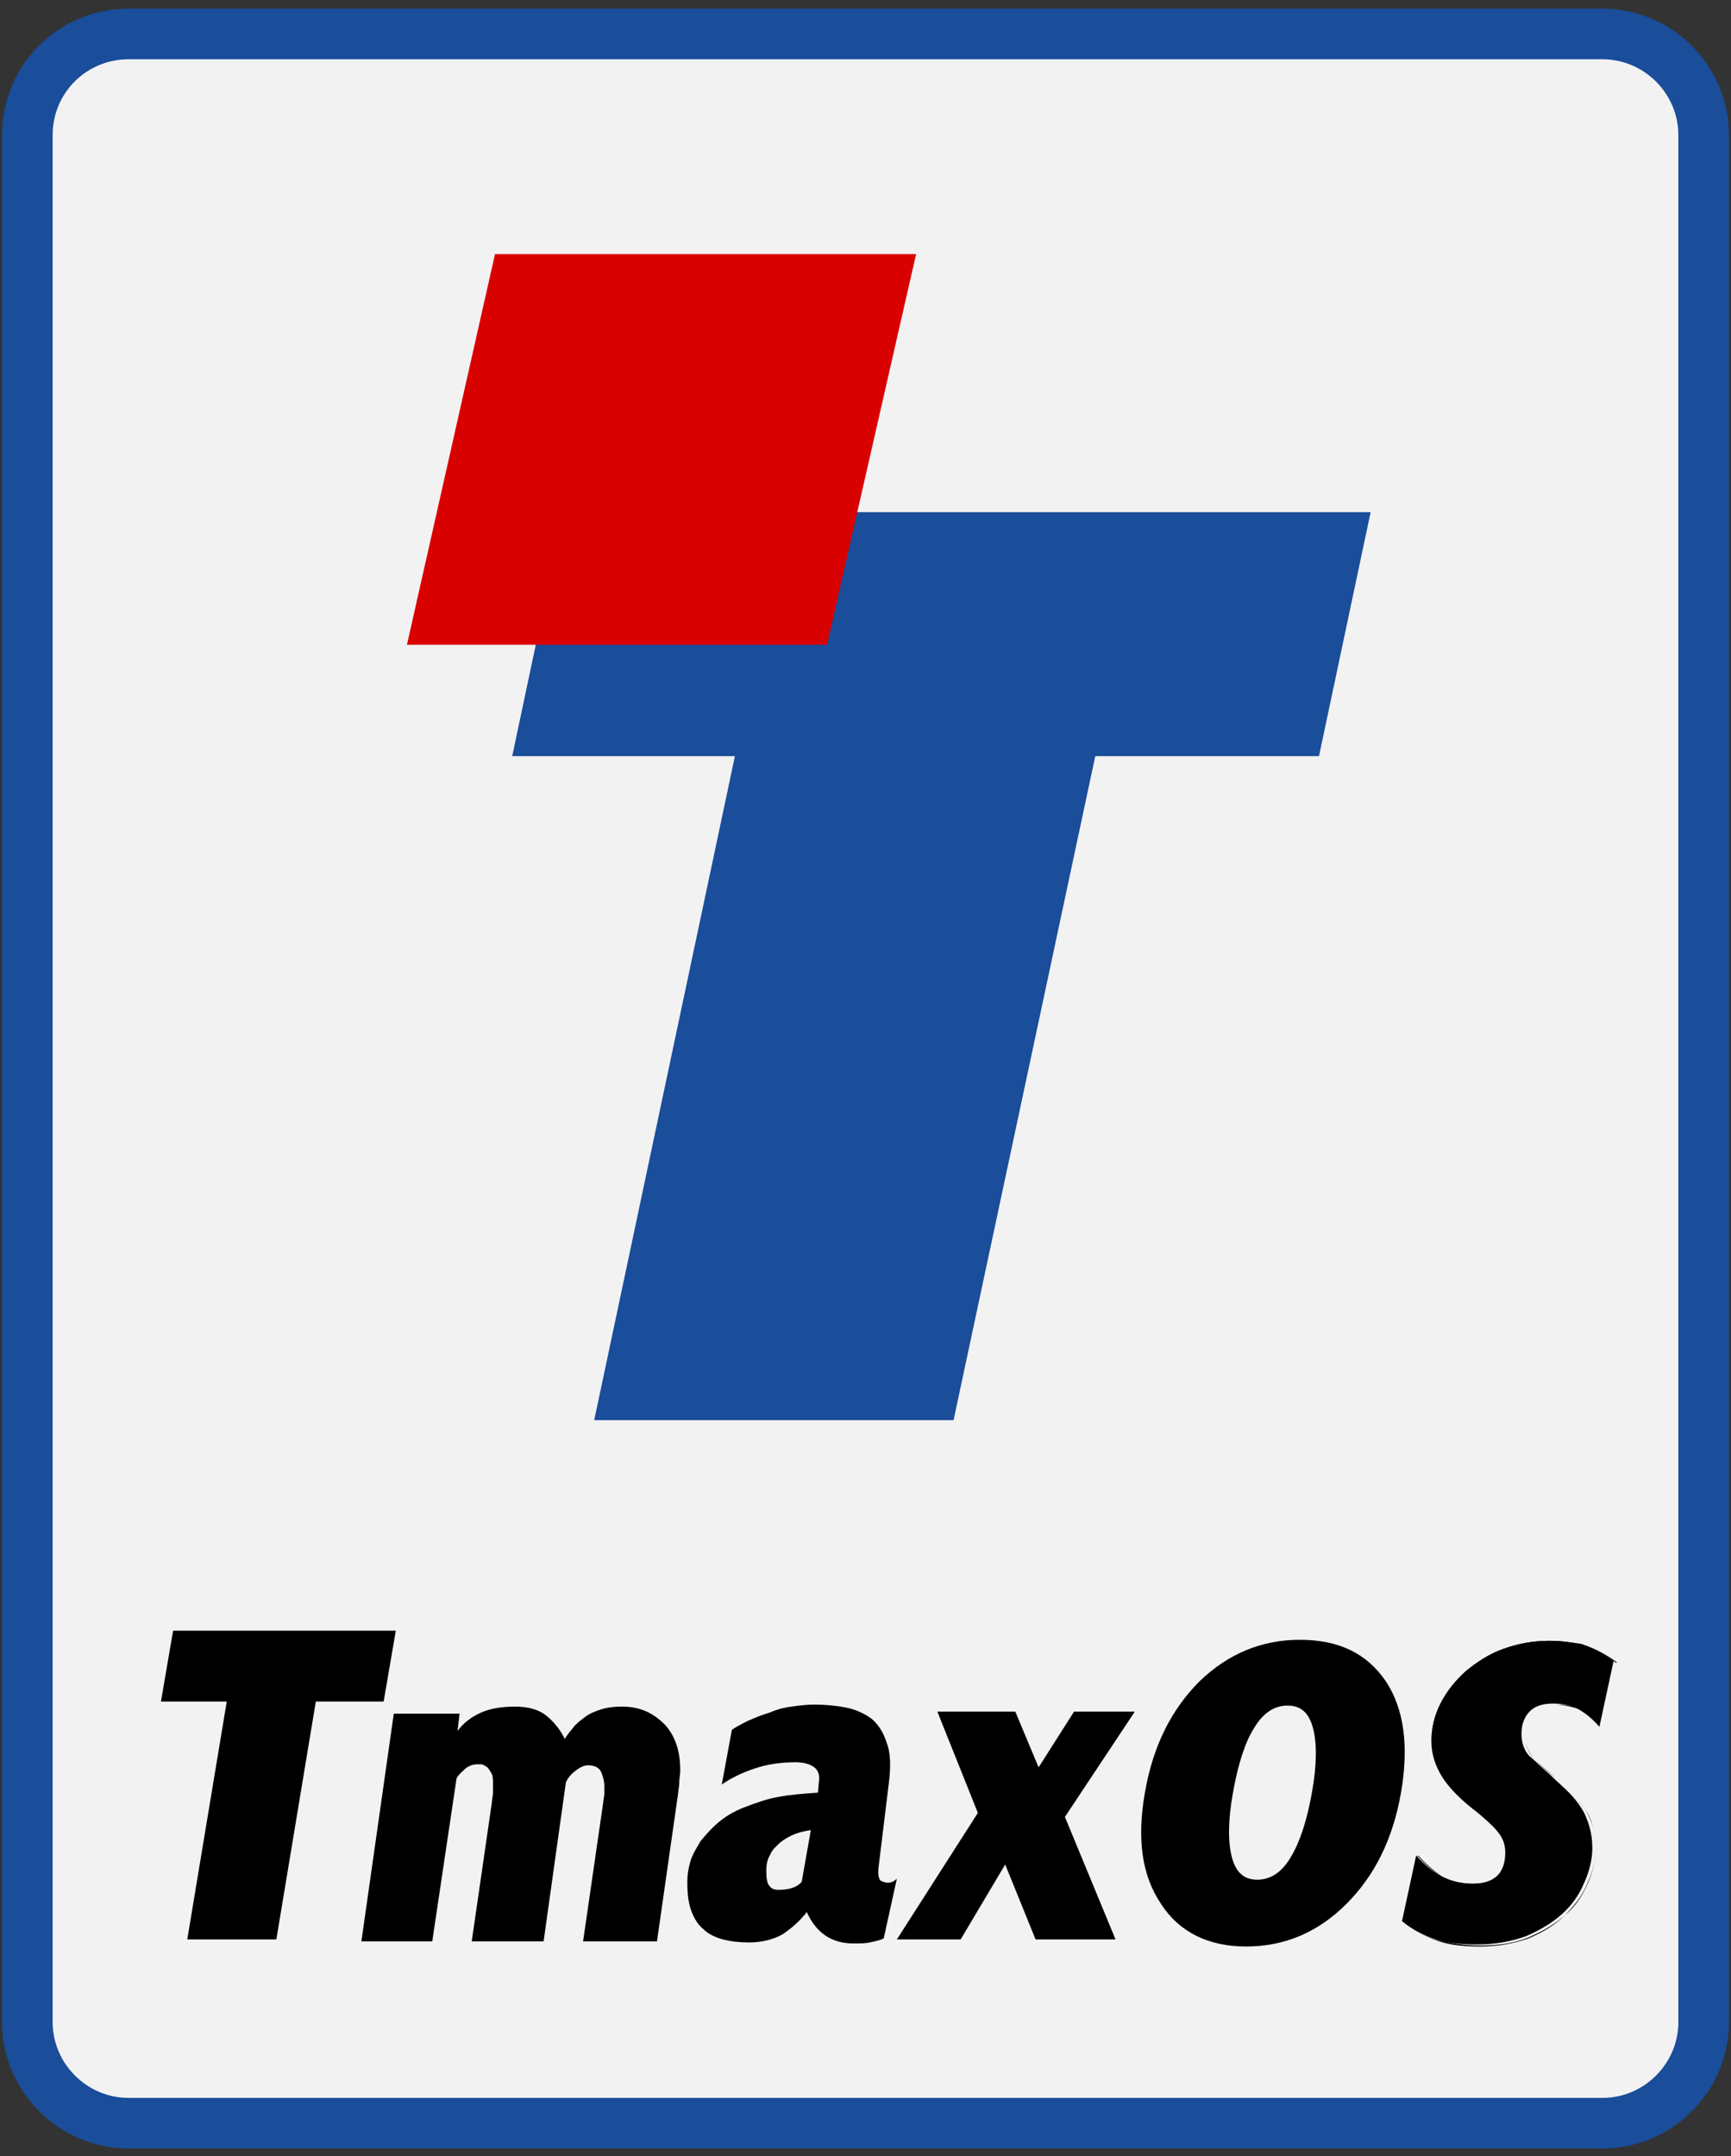 <?xml version="1.0" encoding="utf-8"?>
<!-- Generator: Adobe Illustrator 25.1.0, SVG Export Plug-In . SVG Version: 6.00 Build 0)  -->
<svg version="1.1"
	 id="svg8" inkscape:export-filename="C:\Users\xine\Documents\2018-debian-buster\futurePrototype-source\stickers\png\sticker-04.png" inkscape:export-xdpi="96" inkscape:export-ydpi="96" inkscape:version="0.92.2 (5c3e80d, 2017-08-06)" sodipodi:docname="sticker-04.svg" xmlns:cc="http://creativecommons.org/ns#" xmlns:dc="http://purl.org/dc/elements/1.1/" xmlns:inkscape="http://www.inkscape.org/namespaces/inkscape" xmlns:ns2="http://ns.adobe.com/AdobeIllustrator/10.0/" xmlns:rdf="http://www.w3.org/1999/02/22-rdf-syntax-ns#" xmlns:sodipodi="http://sodipodi.sourceforge.net/DTD/sodipodi-0.dtd" xmlns:svg="http://www.w3.org/2000/svg"
	 xmlns="http://www.w3.org/2000/svg" xmlns:xlink="http://www.w3.org/1999/xlink" x="0px" y="0px" viewBox="0 0 171 213"
	 style="enable-background:new 0 0 171 213;" xml:space="preserve">
<rect x="0" y="0" width="171" height="213" fill="#333333" stroke="none"/>
<style type="text/css">
	.st0{fill:#F2F2F2;stroke:#1A4D9A;stroke-width:5;stroke-linecap:square;stroke-miterlimit:15.118;}
	.st1{fill:#1A4D9A;}
	.st2{fill:#D90000;}
</style>
<sodipodi:namedview  bordercolor="#b20eb2" borderlayer="true" borderopacity="1" id="base" inkscape:bbox-nodes="true" inkscape:bbox-paths="true" inkscape:current-layer="layer1" inkscape:cx="-174.18305" inkscape:cy="148.81211" inkscape:document-units="px" inkscape:object-paths="true" inkscape:pageopacity="0.0" inkscape:pageshadow="2" inkscape:showpageshadow="false" inkscape:snap-bbox="true" inkscape:snap-bbox-edge-midpoints="true" inkscape:snap-bbox-midpoints="true" inkscape:snap-intersection-paths="true" inkscape:snap-midpoints="true" inkscape:snap-page="true" inkscape:snap-smooth-nodes="true" inkscape:window-height="1017" inkscape:window-maximized="1" inkscape:window-width="1920" inkscape:window-x="-8" inkscape:window-y="-8" inkscape:zoom="1.3858405" pagecolor="#ffffff" showborder="true" showgrid="false" units="px">
	</sodipodi:namedview>
<g id="layer1" transform="translate(0,-240.644)" inkscape:groupmode="layer" inkscape:label="Layer 1">
	<path id="rect812" class="st0" d="M12.7,244h145.6c5.5,0,10,4.5,10,10v186.4c0,5.5-4.5,10-10,10H12.7c-5.5,0-10-4.5-10-10V254
		C2.7,248.4,7.2,244,12.7,244z"/>
</g>
<g>
	<polygon class="st1" points="72.6,74.7 50.6,74.7 55.7,50.6 135.4,50.6 130.3,74.7 108.2,74.7 94.2,140.3 58.7,140.3 	"/>
	<polygon class="st2" points="81.7,63.7 40.2,63.7 48.9,25.1 90.5,25.1 	"/>
</g>
<g>
	<g>
		<g>
			<polygon points="39.1,161.1 17.1,161.1 15.9,168.1 22.4,168.1 18.5,191.6 27.3,191.6 31.2,168.1 37.9,168.1 			"/>
			<path d="M61.4,168.6c-0.8,0-1.5,0.1-2.1,0.3c-0.6,0.2-1.1,0.4-1.6,0.8c-0.4,0.3-0.8,0.6-1.1,1c-0.3,0.4-0.6,0.7-0.8,1.1
				c-0.4-0.8-0.9-1.5-1.7-2.2c-0.8-0.7-1.9-1-3.2-1c-1.4,0-2.5,0.2-3.4,0.6c-0.9,0.4-1.7,1-2.3,1.8l0.2-1.7h-6.5l-3.2,22.5h7
				l2.4-16.1c0.2-0.4,0.6-0.7,0.9-1c0.4-0.3,0.8-0.4,1.2-0.4c0,0,0.1,0,0.3,0c0.2,0,0.3,0.1,0.5,0.2c0.2,0.1,0.3,0.3,0.5,0.6
				c0.2,0.3,0.2,0.6,0.2,1.1c0,0.2,0,0.5,0,0.9c0,0.3-0.1,0.6-0.1,0.9l-2,13.8h7.1l2.2-15.7c0.2-0.5,0.6-0.9,1-1.2
				c0.4-0.3,0.8-0.5,1.2-0.5c0.6,0,1.1,0.2,1.3,0.7c0.2,0.5,0.3,0.9,0.3,1.3c0,0.2,0,0.5,0,0.8c0,0.3-0.1,0.6-0.1,0.8l-2,13.8h7.3
				l2.1-14.7c0-0.2,0.1-0.6,0.1-1c0-0.4,0.1-0.8,0.1-1.2c0-1.9-0.5-3.4-1.5-4.5C64.4,169.1,63.1,168.6,61.4,168.6z"/>
			<path d="M87.7,186c-0.2,0-0.5-0.1-0.7-0.2c-0.2-0.2-0.3-0.6-0.2-1.4l1-8.2c0.2-1.6,0.2-3-0.2-4c-0.3-1-0.8-1.8-1.5-2.4
				c-0.7-0.5-1.5-0.9-2.5-1.1c-1-0.2-2.1-0.3-3.2-0.3c-0.7,0-1.5,0.1-2.2,0.2c-0.8,0.1-1.5,0.3-2.2,0.6c-0.7,0.2-1.4,0.5-2.1,0.8
				c-0.6,0.3-1.2,0.6-1.6,0.9l-1,5.4c1-0.7,2.1-1.2,3.3-1.6c1.2-0.4,2.5-0.6,4-0.6c0.6,0,1.2,0.1,1.7,0.4c0.5,0.3,0.7,0.8,0.6,1.5
				l-0.1,1.1c-1.4,0.1-2.7,0.2-3.8,0.4c-1.2,0.2-2.3,0.6-3.6,1.1c-1,0.4-1.8,0.9-2.5,1.5c-0.7,0.6-1.2,1.2-1.7,1.8
				c-0.4,0.7-0.8,1.3-1,2c-0.2,0.7-0.3,1.3-0.3,2c0,1.2,0.1,2.1,0.4,2.9c0.3,0.8,0.7,1.4,1.2,1.8c0.5,0.5,1.2,0.8,1.9,1
				c0.8,0.2,1.6,0.3,2.6,0.3c1.3,0,2.4-0.3,3.3-0.8c0.9-0.6,1.7-1.3,2.4-2.2c0.9,2,2.4,3.1,4.6,3.1c0.6,0,1.2,0,1.6-0.1
				c0.5-0.1,1-0.2,1.4-0.4l1.3-5.9C88.3,185.9,88,186,87.7,186z M79.2,185.9c-0.5,0.6-1.3,0.8-2.3,0.8c-0.4,0-0.7-0.1-0.9-0.4
				c-0.2-0.2-0.3-0.7-0.3-1.5c0-0.6,0.1-1.1,0.4-1.6c0.2-0.5,0.6-0.8,1-1.2c0.4-0.3,0.9-0.6,1.4-0.8c0.5-0.2,1-0.3,1.6-0.4
				L79.2,185.9z"/>
			<polygon points="106.1,169.1 102.6,174.6 100.3,169.1 92.6,169.1 96.6,179.1 88.6,191.6 94.9,191.6 99.3,184.2 102.3,191.6 
				110.2,191.6 105.2,179.5 112.1,169.1 			"/>
			<path d="M151.5,173.7c0.5,0.5,1.2,1.2,2.1,1.9c0.6,0.6,1.2,1.1,1.7,1.6c0.5,0.5,0.9,1,1.3,1.6c0.4,0.5,0.6,1.1,0.8,1.8
				c0.2,0.6,0.3,1.4,0.3,2.2c0,0,0,0,0,0c0-0.8-0.1-1.6-0.3-2.2c-0.2-0.6-0.4-1.2-0.8-1.8c-0.3-0.5-0.8-1.1-1.3-1.6
				c-0.5-0.5-1.1-1-1.7-1.6C152.7,174.8,152,174.2,151.5,173.7c-0.5-0.6-0.8-1.3-0.8-2.2c0,0,0,0,0,0
				C150.7,172.4,151,173.2,151.5,173.7z"/>
			<path d="M156.5,162.6c-1.1-0.4-2.3-0.5-3.5-0.5c-1.6,0-3.1,0.3-4.5,0.8c-1.4,0.5-2.6,1.3-3.7,2.2c-1,0.9-1.9,2-2.5,3.2
				c-0.6,1.2-0.9,2.4-0.9,3.8c0,0,0,0,0,0c0-1.3,0.3-2.5,0.9-3.7c0.6-1.2,1.4-2.2,2.5-3.2c1-0.9,2.3-1.7,3.7-2.2
				c1.4-0.5,2.9-0.8,4.5-0.8C154.3,162.1,155.4,162.3,156.5,162.6c1.1,0.4,2.2,1,3.2,1.7l0-0.1C158.7,163.5,157.7,162.9,156.5,162.6
				z"/>
			<path d="M142.5,185.4c0.9,0.5,1.9,0.8,3.1,0.8c2.2,0,3.3-1,3.3-3.1c0,0,0,0,0,0c0,2-1.1,3-3.3,3
				C144.5,186.1,143.4,185.9,142.5,185.4c-0.9-0.6-1.7-1.3-2.4-2.1l-1.4,6.6c0,0,0,0,0,0l1.4-6.5
				C140.8,184.2,141.6,184.9,142.5,185.4z"/>
			<path d="M154.6,189.2c-1,0.9-2.2,1.6-3.6,2.2c-1.4,0.6-3,0.8-4.8,0.8c-1.5,0-2.8-0.2-4-0.5c-1.2-0.3-2.4-0.9-3.4-1.8l0,0.1
				c1,0.8,2.2,1.4,3.4,1.8c1.2,0.4,2.6,0.5,4,0.5c1.8,0,3.4-0.3,4.8-0.8C152.4,190.9,153.6,190.2,154.6,189.2c1-0.8,1.7-1.9,2.2-3
				c0.5-1.1,0.8-2.3,0.8-3.5c0,0,0,0,0,0c0,1.2-0.3,2.3-0.8,3.4C156.3,187.3,155.5,188.3,154.6,189.2z"/>
			<path d="M148.1,180.9c-0.6-0.7-1.2-1.3-1.9-1.8c-1.6-1.2-2.8-2.4-3.5-3.5c-0.7-1.1-1.1-2.3-1.1-3.6c0,0,0,0,0,0
				c0,1.3,0.4,2.5,1.1,3.6c0.7,1.1,1.9,2.3,3.5,3.5C146.8,179.7,147.5,180.3,148.1,180.9c0.6,0.7,0.8,1.4,0.8,2.1c0,0,0,0,0,0
				C148.9,182.3,148.6,181.6,148.1,180.9z"/>
			<path d="M156.4,169c-0.7-0.4-1.6-0.6-2.6-0.6c-1.1,0-1.9,0.3-2.4,0.9c-0.5,0.6-0.7,1.3-0.7,2.1c0,0,0,0,0,0
				c0-0.8,0.2-1.5,0.7-2.1c0.5-0.6,1.3-0.9,2.4-0.9C154.8,168.5,155.7,168.7,156.4,169c0.7,0.5,1.4,1,2,1.8l1.4-6.5c0,0,0,0,0,0
				l-1.4,6.5C157.8,170,157.1,169.5,156.4,169z"/>
			<path d="M153,162.1c-1.6,0-3.1,0.3-4.5,0.8c-1.4,0.5-2.6,1.3-3.7,2.2c-1,0.9-1.9,2-2.5,3.2c-0.6,1.2-0.9,2.4-0.9,3.7
				c0,1.3,0.4,2.5,1.1,3.6c0.7,1.1,1.9,2.3,3.5,3.5c0.7,0.6,1.4,1.2,1.9,1.8c0.6,0.7,0.8,1.4,0.8,2.1c0,0,0,0,0,0c0,0,0,0,0,0
				c0,2.1-1.1,3.1-3.3,3.1c-1.1,0-2.2-0.3-3.1-0.8c-0.9-0.5-1.7-1.2-2.4-2l-1.4,6.5c1,0.8,2.1,1.4,3.4,1.8c1.2,0.4,2.6,0.5,4,0.5
				c1.8,0,3.4-0.3,4.8-0.8c1.4-0.6,2.6-1.3,3.6-2.2c1-0.9,1.7-1.9,2.2-3.1c0.5-1.1,0.8-2.3,0.8-3.4c0-0.8-0.1-1.5-0.3-2.2
				c-0.2-0.6-0.4-1.2-0.8-1.8c-0.3-0.5-0.8-1.1-1.3-1.6c-0.5-0.5-1.1-1-1.7-1.6c-0.8-0.7-1.5-1.4-2.1-1.9c-0.5-0.5-0.8-1.3-0.8-2.2
				c0,0,0,0,0,0c0,0,0,0,0,0c0-0.8,0.2-1.5,0.7-2.1c0.5-0.6,1.3-0.9,2.4-0.9c1,0,1.9,0.2,2.6,0.6c0.7,0.4,1.4,1,2,1.7l1.4-6.5
				c-1-0.8-2-1.3-3.2-1.7C155.4,162.3,154.3,162.1,153,162.1z"/>
			<path d="M128.4,162c-3.8,0-7.1,1.4-9.9,4.1c-2.8,2.8-4.6,6.4-5.4,11c-0.8,4.6-0.3,8.2,1.6,11c1.8,2.8,4.7,4.2,8.4,4.2
				c3.8,0,7.1-1.4,9.9-4.2c2.8-2.8,4.6-6.4,5.4-11c0.8-4.6,0.3-8.3-1.5-11C135,163.3,132.2,162,128.4,162z M129.6,177.1
				c-0.5,2.8-1.2,4.9-2.1,6.4c-0.9,1.5-2,2.2-3.3,2.2c-1.3,0-2.1-0.7-2.5-2.2c-0.4-1.5-0.4-3.6,0.1-6.4c0.5-2.8,1.2-5,2.1-6.4
				c0.9-1.5,2-2.2,3.3-2.2c1.3,0,2.1,0.7,2.5,2.2C130.1,172.2,130.1,174.3,129.6,177.1z"/>
		</g>
	</g>
</g>
</svg>

